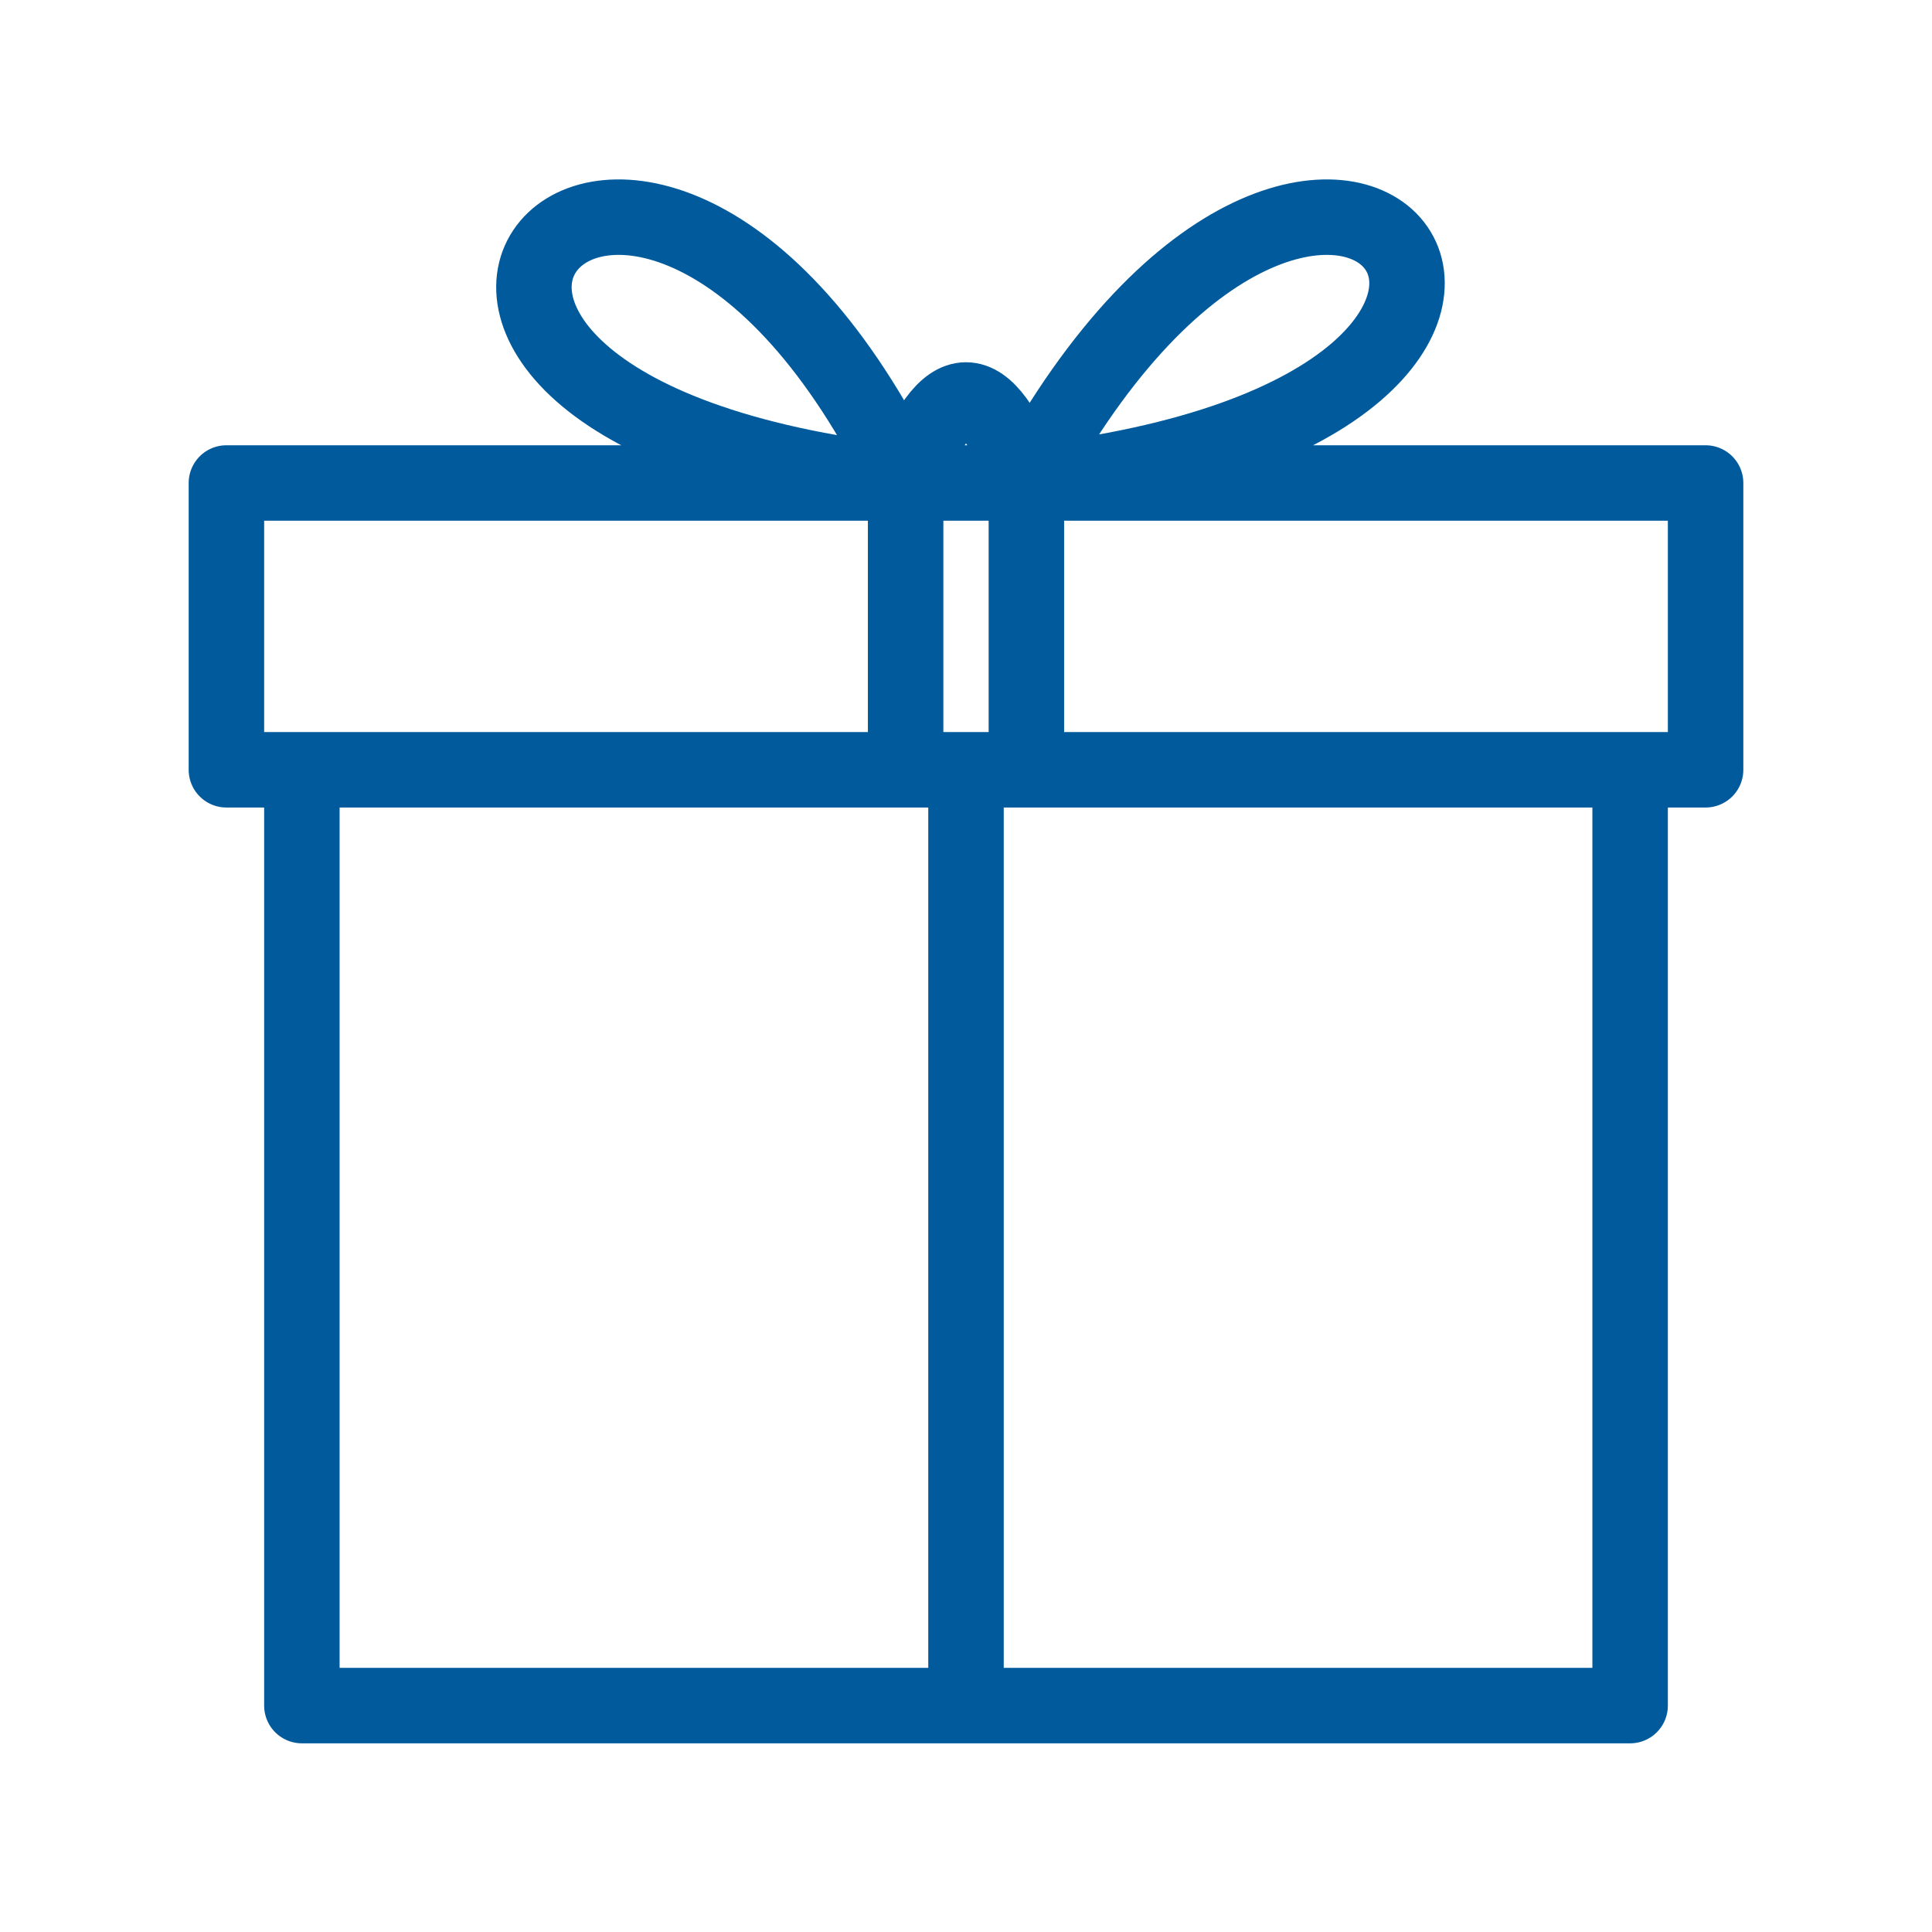 <svg xmlns="http://www.w3.org/2000/svg" viewBox="0 0 128 128" fill="none" stroke="#005A9C" stroke-width="5" stroke-linecap="round" stroke-linejoin="round"><path d="M113 51ZH20v62h88V51h5H15V32h98ZM64 51h4V32c45-5 20-37 0 0q-4-11-8 0c-18-37-45-5 0 0V51h4v62"/></svg>
